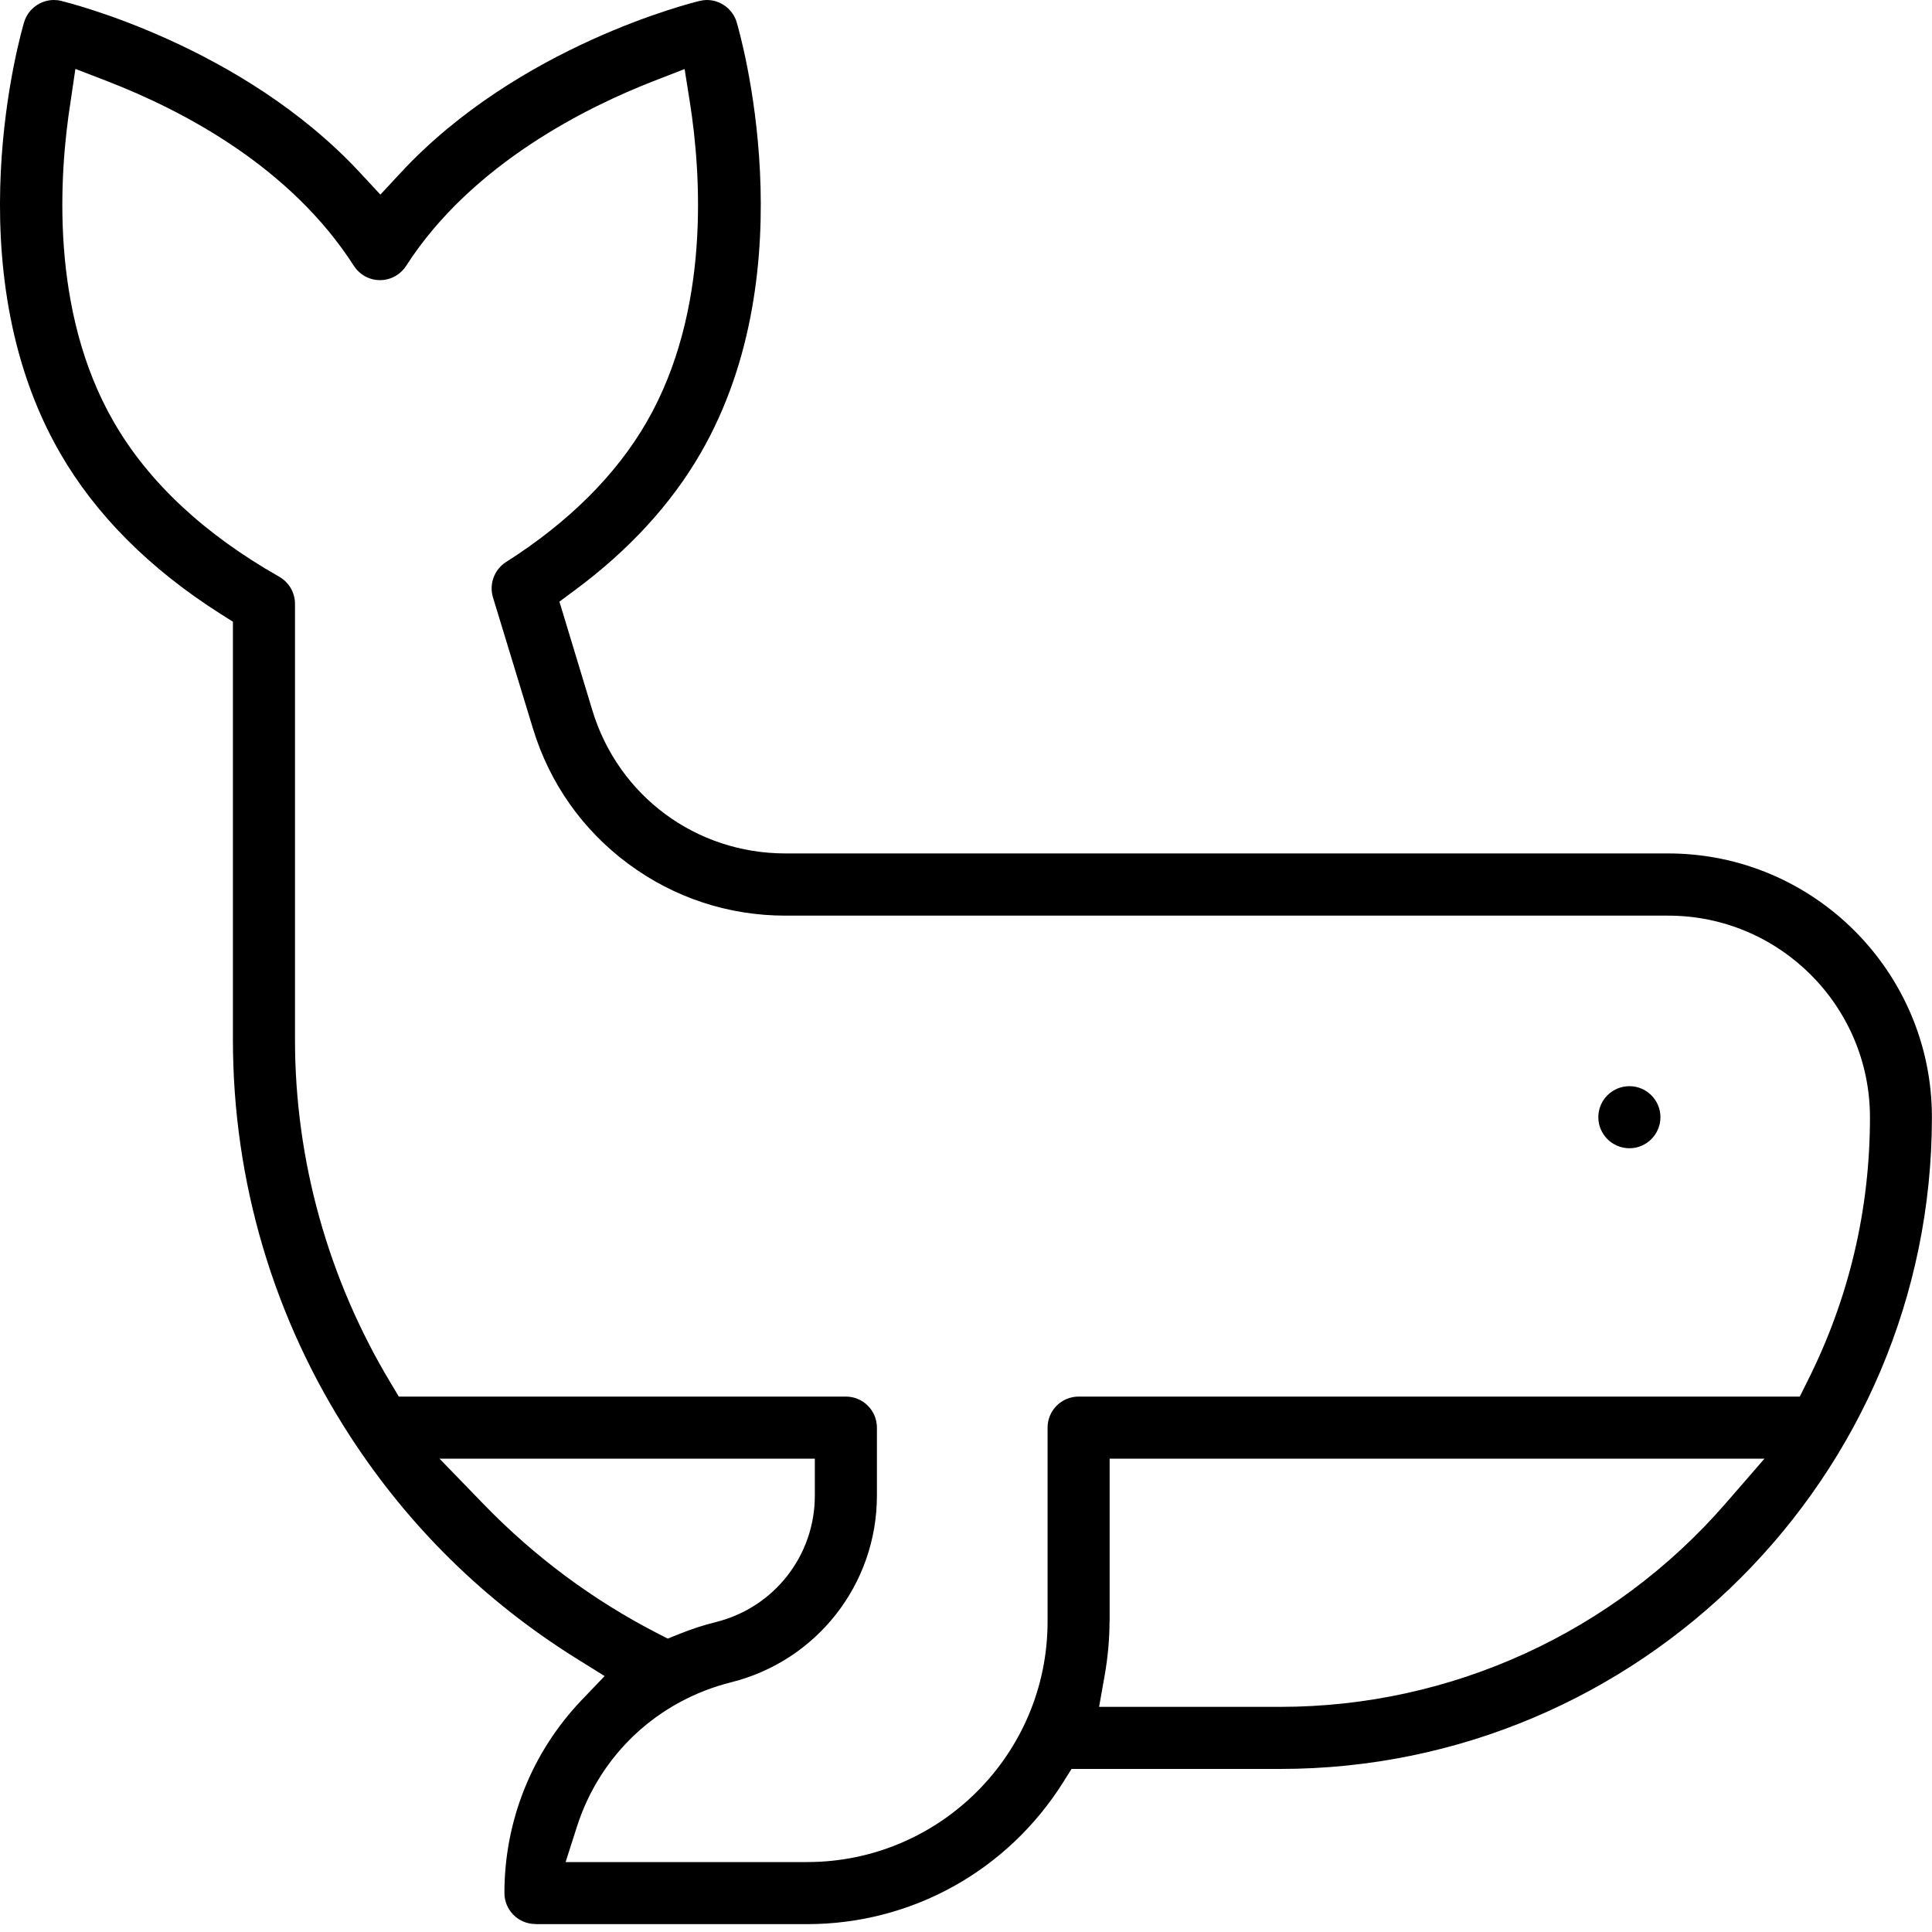 <svg xmlns="http://www.w3.org/2000/svg" width="45" height="45" viewBox="0 0 45 45" fill="none"><path d="M12.472 44.814C12.073 44.814 11.749 44.49 11.749 44.091C11.749 42.408 12.388 40.815 13.546 39.6L14.083 39.039L13.423 38.628C11.299 37.302 9.532 35.568 8.167 33.471C6.373 30.717 5.425 27.516 5.425 24.216V14.481L5.131 14.295C3.484 13.248 2.227 11.988 1.399 10.551C-1.097 6.225 0.493 0.747 0.562 0.516C0.652 0.213 0.937 0 1.255 0C1.312 0 1.369 0.006 1.423 0.021C1.594 0.063 5.641 1.059 8.395 4.032L8.86 4.533L9.325 4.032C12.079 1.059 16.126 0.063 16.297 0.021C16.354 0.009 16.411 0 16.465 0C16.783 0 17.068 0.213 17.158 0.516C17.227 0.747 18.817 6.228 16.321 10.551C15.634 11.742 14.647 12.816 13.39 13.746L13.03 14.013L13.798 16.548C14.404 18.54 16.21 19.878 18.292 19.878H38.854C42.241 19.878 44.998 22.635 44.998 26.022C44.998 34.392 38.188 41.202 29.818 41.202H24.958L24.772 41.499C23.47 43.575 21.235 44.817 18.796 44.817H12.472V44.814ZM1.642 2.379C1.378 4.053 1.159 7.248 2.65 9.828C3.457 11.229 4.756 12.441 6.505 13.434C6.73 13.563 6.871 13.803 6.871 14.064V24.216C6.871 27.027 7.642 29.793 9.106 32.223L9.289 32.529H19.702C20.101 32.529 20.425 32.853 20.425 33.252V34.836C20.425 36.894 19.03 38.682 17.032 39.183C15.319 39.612 13.975 40.869 13.438 42.546L13.174 43.371H18.799C21.889 43.371 24.4 40.857 24.4 37.77V33.252C24.4 32.853 24.724 32.529 25.123 32.529H41.92L42.094 32.181C43.063 30.258 43.555 28.185 43.555 26.025C43.555 23.433 41.446 21.327 38.857 21.327H18.292C16.966 21.327 15.7 20.91 14.635 20.121C13.57 19.332 12.802 18.243 12.415 16.974L11.482 13.914C11.389 13.605 11.512 13.266 11.785 13.092C13.243 12.165 14.347 11.067 15.061 9.831C16.549 7.254 16.333 4.059 16.069 2.385L15.946 1.608L15.214 1.893C13.723 2.472 10.996 3.798 9.46 6.192C9.325 6.399 9.1 6.525 8.851 6.525C8.602 6.525 8.377 6.399 8.242 6.192C6.775 3.903 4.303 2.589 2.488 1.887L1.756 1.605L1.642 2.379ZM25.843 37.767C25.843 38.175 25.804 38.595 25.732 39.012L25.6 39.756H29.821C33.793 39.756 37.573 38.031 40.189 35.022L41.098 33.975H25.846V37.767H25.843ZM11.275 35.046C12.451 36.258 13.801 37.263 15.295 38.034L15.553 38.166L15.823 38.058C16.105 37.944 16.393 37.851 16.681 37.779C18.034 37.44 18.979 36.231 18.979 34.836V33.975H10.237L11.275 35.046Z" fill="currentColor"/><path d="M37.952 26.745C37.553 26.745 37.228 26.421 37.228 26.022C37.228 25.623 37.553 25.299 37.952 25.299C38.35 25.299 38.675 25.623 38.675 26.022C38.675 26.421 38.35 26.745 37.952 26.745Z" fill="currentColor"/></svg>